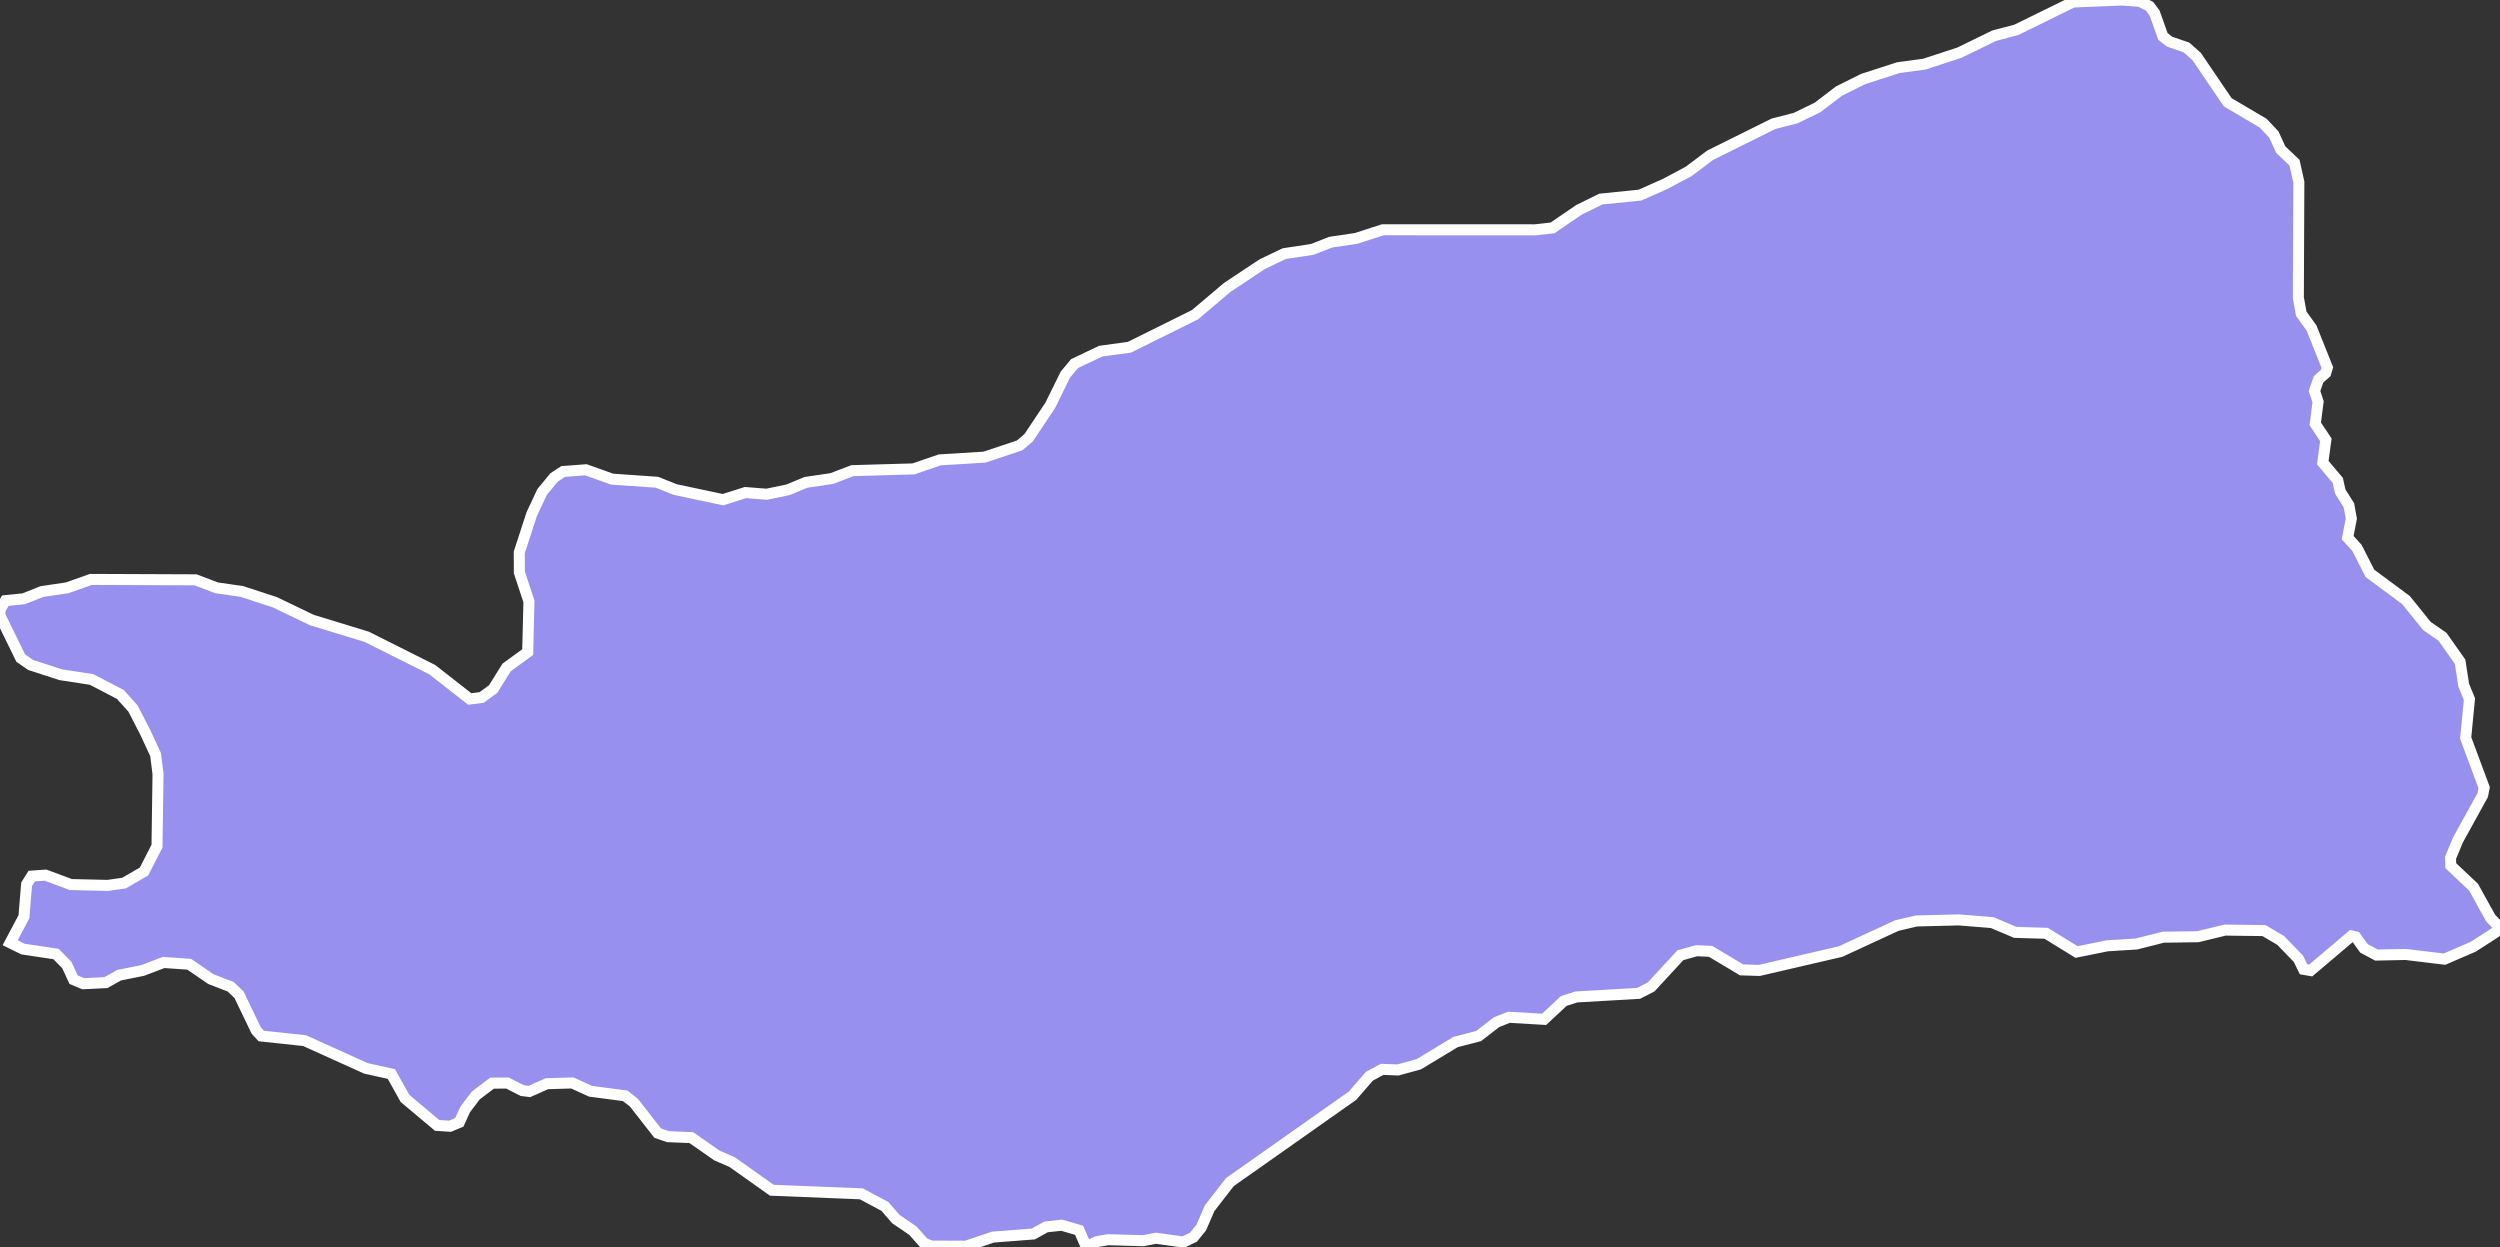 <svg xmlns="http://www.w3.org/2000/svg" viewBox="343.133 389.035 158.708 79.164" width="158.708" height="79.164">
            <rect x="343.133" y="389.035" width="158.708" height="79.164" fill="#333333" stroke="none"/>
            <path 
                d="m 477.855,389.035 1.124,0.086 0.611,0.311 0.324,0.431 0.528,1.482 0.412,0.33 1.079,0.372 0.65,0.575 1.973,2.905 2.242,1.322 0.684,0.722 0.438,0.957 0.877,0.837 0.274,1.236 -0.032,7.325 0.185,1.026 0.651,0.903 0,0 1.005,2.513 -0.104,0.349 -0.458,0.401 -0.253,0.742 0.228,0.68 -0.18,1.405 0.673,1.012 -0.196,1.447 0.953,1.13 0.157,0.707 0.548,0.869 0.154,0.848 -0.232,1.208 0.594,0.658 0.818,1.607 2.296,1.703 1.325,1.645 0.989,0.68 1.115,1.584 0.229,1.484 0.365,0.894 -0.239,2.463 1.173,3.151 -0.093,0.478 -1.573,2.851 -0.471,1.134 0.019,0.494 1.445,1.365 1.081,1.952 0.598,0.629 -0.317,0.308 -1.385,0.892 -1.821,0.787 -2.465,-0.297 -1.85,0.038 -0.798,-0.424 -0.524,-0.729 -0.267,-0.061 -2.594,2.197 -0.45,-0.078 -0.327,-0.67 -1.123,-1.163 -1.062,-0.626 -2.47,-0.031 -1.73,0.42 -2.19,0.03 -1.715,0.433 -1.833,0.113 -1.96,0.396 -1.93,-1.189 -1.963,-0.06 -1.466,-0.62 -2.121,-0.17 -2.681,0.067 -1.25,0.292 -3.568,1.65 -5.157,1.198 -1.13,-0.035 -1.971,-1.177 -0.889,-0.04 -1.026,0.288 -1.854,2.01 -0.797,0.41 -3.949,0.228 -0.8,0.255 -1.25,1.166 -2.234,-0.13 -0.785,0.31 -1.141,0.882 -1.462,0.379 -2.334,1.411 -1.321,0.362 -1.003,-0.039 -0.812,0.438 -1.066,1.232 -7.789,5.487 -1.286,1.66 -0.53,1.224 -0.499,0.616 -0.63,0.306 -1.751,-0.241 -0.807,0.156 -2.223,-0.063 -0.727,0.125 -0.661,0.338 0,0 -0.458,-1.062 -1.106,-0.321 -0.991,0.107 -0.815,0.451 -2.554,0.196 -1.723,0.58 -2.213,-0.01 -0.452,-0.192 -0.7,-0.788 -1.082,-0.737 -0.692,-0.799 -1.498,-0.8 -5.682,-0.229 -2.51,-1.781 -0.977,-0.426 -1.624,-1.133 -1.479,-0.06 -0.654,-0.226 -1.509,-1.931 -0.559,-0.438 -2.193,-0.287 -1.16,-0.529 -1.615,0.048 -1.111,0.494 -0.452,-0.057 -0.939,-0.48 -0.984,0.011 -1.027,0.778 -0.674,0.891 -0.374,0.822 -0.588,0.242 -0.815,-0.052 -2.043,-1.715 -0.863,-1.548 -1.624,-0.362 -3.89,-1.759 -2.749,-0.293 -0.322,-0.354 -1.086,-2.263 -0.534,-0.511 -1.256,-0.484 -1.374,-0.943 -1.621,-0.112 -1.344,0.509 -1.491,0.3 -0.835,0.47 -1.432,0.07 -0.615,-0.255 -0.433,-0.935 -0.684,-0.696 -2.099,-0.315 -0.814,-0.401 0,0 0.876,-1.651 0.169,-2.062 0.325,-0.516 0.877,-0.063 1.605,0.598 2.342,0.054 1.038,-0.148 1.268,-0.736 0.823,-1.611 0.065,-4.577 -0.155,-1.232 -0.651,-1.402 -0.786,-1.529 -0.805,-0.89 -1.822,-0.948 -1.956,-0.301 -1.913,-0.621 -0.628,-0.435 -1.316,-2.69 -10e-4,-0.394 0.343,-0.564 1.165,-0.117 1.154,-0.459 1.601,-0.237 1.51,-0.534 6.645,0.027 1.332,0.507 1.604,0.23 2.095,0.686 2.357,1.131 3.476,1.062 4.166,2.09 2.373,1.858 0.759,-0.098 0.729,-0.534 0.851,-1.368 1.341,-0.977 0.078,-3.217 -0.608,-1.841 -0.006,-1.272 0.79,-2.426 0.658,-1.405 0.762,-0.927 0.576,-0.378 1.446,-0.108 1.66,0.594 2.849,0.198 1.163,0.464 3.029,0.642 1.424,-0.452 1.348,0.107 1.36,-0.283 1.137,-0.472 1.631,-0.239 1.32,-0.504 3.87,-0.11 1.672,-0.573 2.845,-0.175 2.222,-0.743 0.573,-0.487 1.369,-2.051 0.967,-1.962 0.584,-0.697 1.659,-0.787 1.816,-0.247 4.163,-2.064 2.053,-1.736 2.216,-1.473 1.4,-0.671 1.779,-0.269 1.17,-0.458 1.602,-0.236 1.706,-0.551 9.676,0.002 1.099,-0.121 1.679,-1.148 1.389,-0.683 2.484,-0.251 1.573,-0.698 1.522,-0.809 1.354,-1.021 4.028,-2.001 1.402,-0.36 1.395,-0.676 1.353,-1.036 1.537,-0.767 2.24,-0.724 1.641,-0.22 2.237,-0.732 2.208,-1.078 1.399,-0.368 3.603,-1.769 z" 
                fill="rgb(151, 144, 238)" 
                stroke="white" 
                stroke-width=".7px"
                title="Lusaka" 
                id="ZM-09" 
            />
        </svg>